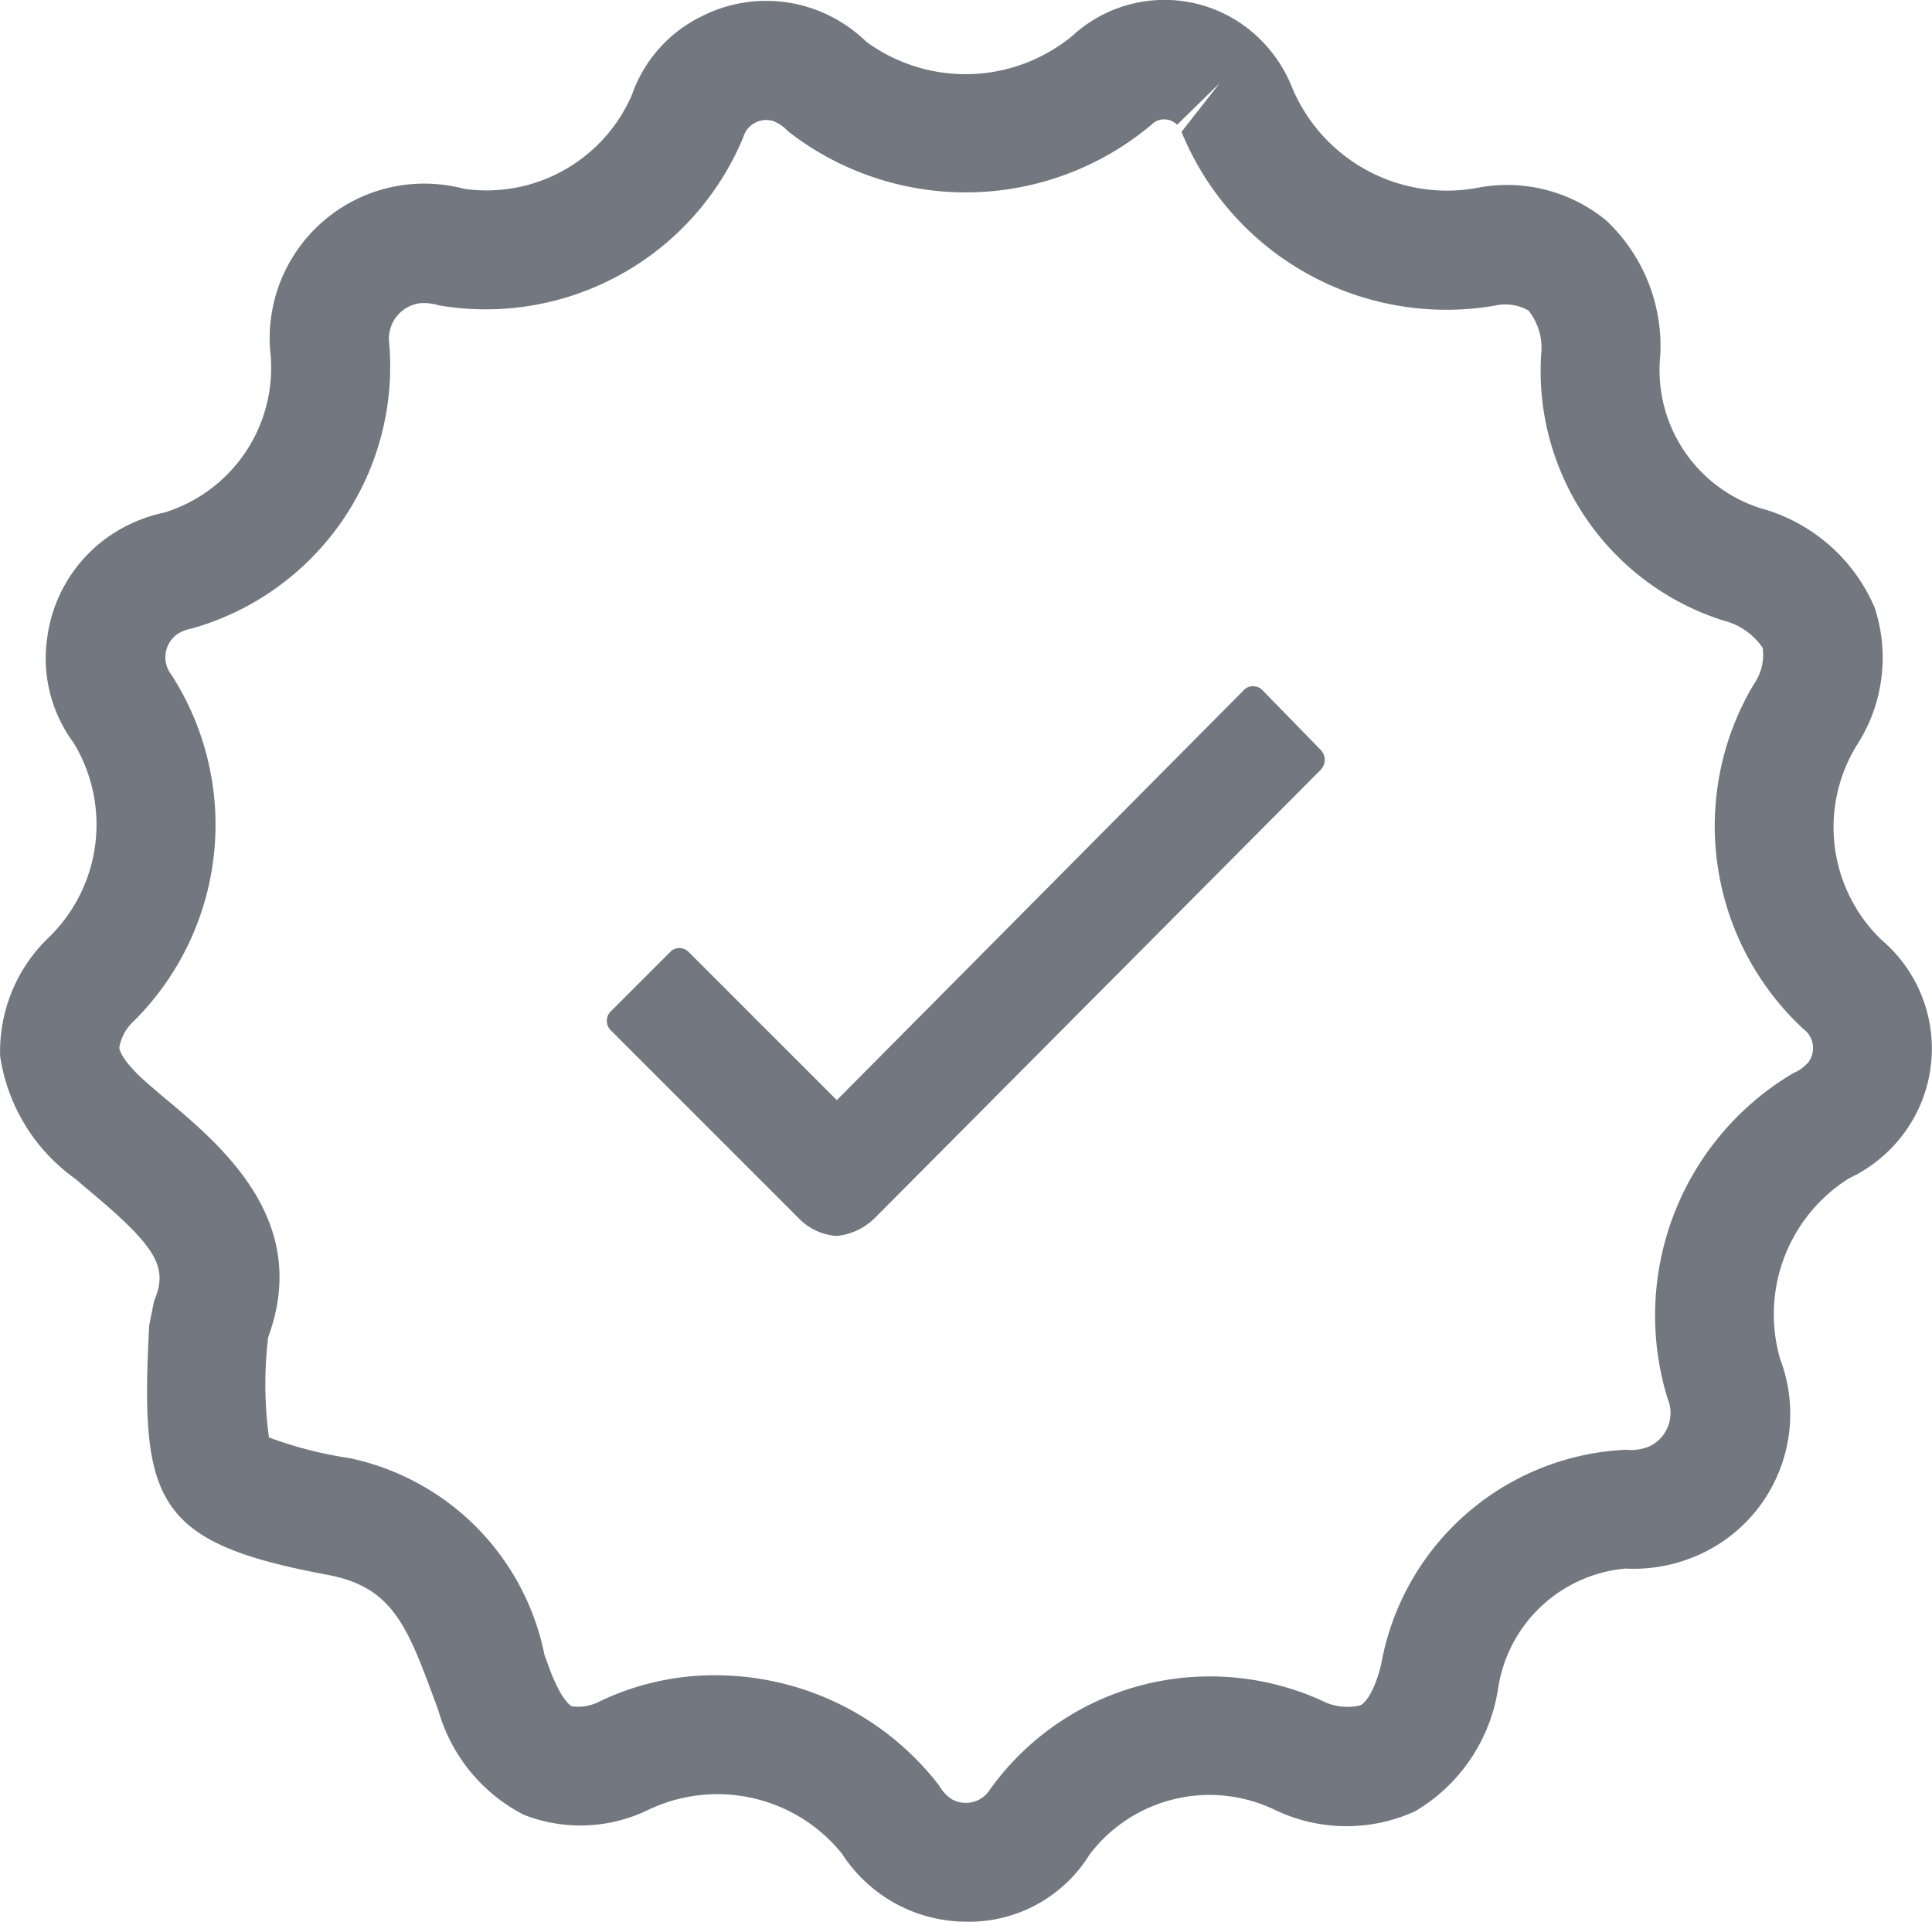 <svg xmlns="http://www.w3.org/2000/svg" width="100%" height="100%" viewBox="0 0 24.309 24.18">
  <g id="Group_494" data-name="Group 494" transform="translate(56.474 24.366)">
    <path id="Path_870" data-name="Path 870" d="M-40.589-15.682a.161.161,0,0,0-.118-.05.151.151,0,0,0-.118.05l-5.12,5.158-1.863-1.863a.162.162,0,0,0-.229-.006l-.006.006-.747.747a.166.166,0,0,0,0,.236l0,0,2.35,2.35a.741.741,0,0,0,.491.239.786.786,0,0,0,.487-.231l5.611-5.64a.18.18,0,0,0,0-.239Z" fill="#737880"/>
    <path id="Path_871" data-name="Path 871" d="M-32.8-12.54a1.967,1.967,0,0,1-.314-2.445,2.023,2.023,0,0,0,.227-1.737,2.185,2.185,0,0,0-1.433-1.249,1.824,1.824,0,0,1-1.264-1.922,2.171,2.171,0,0,0-.681-1.7A1.965,1.965,0,0,0-37.9-22a2.112,2.112,0,0,1-2.317-1.266,1.749,1.749,0,0,0-.375-.579,1.71,1.71,0,0,0-2.388-.071,2.114,2.114,0,0,1-2.594.075,1.827,1.827,0,0,0-.71-.428,1.794,1.794,0,0,0-1.375.115,1.732,1.732,0,0,0-.864.981,1.993,1.993,0,0,1-2.109,1.183,1.974,1.974,0,0,0-.761-.049,1.946,1.946,0,0,0-1.676,2.143,1.905,1.905,0,0,1-1.341,1.98,1.9,1.9,0,0,0-.772.356,1.848,1.848,0,0,0-.7,1.235,1.782,1.782,0,0,0,.334,1.305,1.98,1.98,0,0,1-.332,2.468,1.983,1.983,0,0,0-.592,1.477,2.311,2.311,0,0,0,.951,1.545l.116.1c.9.748,1.054,1,.87,1.432l-.062.309c-.116,2.217.064,2.731,2.242,3.137.791.149.989.6,1.328,1.521l.069.187a2.134,2.134,0,0,0,1.071,1.31,1.951,1.951,0,0,0,1.561-.056,2.015,2.015,0,0,1,2.443.543,1.881,1.881,0,0,0,.621.6,1.874,1.874,0,0,0,.955.26,1.782,1.782,0,0,0,1.543-.846A1.894,1.894,0,0,1-40.445-1.6a2.08,2.08,0,0,0,1.777.023,2.173,2.173,0,0,0,1.045-1.553,1.781,1.781,0,0,1,1.6-1.5,2.005,2.005,0,0,0,.87-.15,1.941,1.941,0,0,0,1.078-2.485,2.02,2.02,0,0,1,.869-2.277,1.813,1.813,0,0,0,.638-.5A1.793,1.793,0,0,0-32.8-12.54Zm-.938,1.556a.449.449,0,0,1-.167.117,3.544,3.544,0,0,0-1.586,4.1.464.464,0,0,1-.248.607.627.627,0,0,1-.28.035,3.281,3.281,0,0,0-3.077,2.7c-.078.321-.186.477-.262.516a.713.713,0,0,1-.5-.067,3.405,3.405,0,0,0-4.156,1.12.359.359,0,0,1-.487.126.5.5,0,0,1-.157-.171,3.556,3.556,0,0,0-2.814-1.387,3.335,3.335,0,0,0-1.454.328.589.589,0,0,1-.352.063c-.013-.006-.13-.069-.279-.466l-.066-.18a3.164,3.164,0,0,0-2.459-2.478A5.027,5.027,0,0,1-53.09-6.28,4.987,4.987,0,0,1-53.1-7.541c.544-1.474-.587-2.415-1.342-3.043l-.116-.1c-.383-.319-.413-.475-.415-.5a.583.583,0,0,1,.176-.328,3.483,3.483,0,0,0,.479-4.365.357.357,0,0,1,.061-.5.482.482,0,0,1,.2-.082,3.426,3.426,0,0,0,2.48-3.591.449.449,0,0,1,.382-.5.613.613,0,0,1,.241.026,3.508,3.508,0,0,0,3.833-2.118.3.3,0,0,1,.378-.2.484.484,0,0,1,.183.127,3.635,3.635,0,0,0,4.577-.084.218.218,0,0,1,.158-.065.226.226,0,0,1,.162.068l.536-.525-.481.614a3.6,3.6,0,0,0,3.94,2.187.592.592,0,0,1,.424.06.745.745,0,0,1,.165.5,3.294,3.294,0,0,0,2.284,3.4.849.849,0,0,1,.5.346.65.65,0,0,1-.115.462,3.482,3.482,0,0,0,.624,4.33A.3.3,0,0,1-33.734-10.984Z" fill="#737880"/>
  </g>
</svg>
